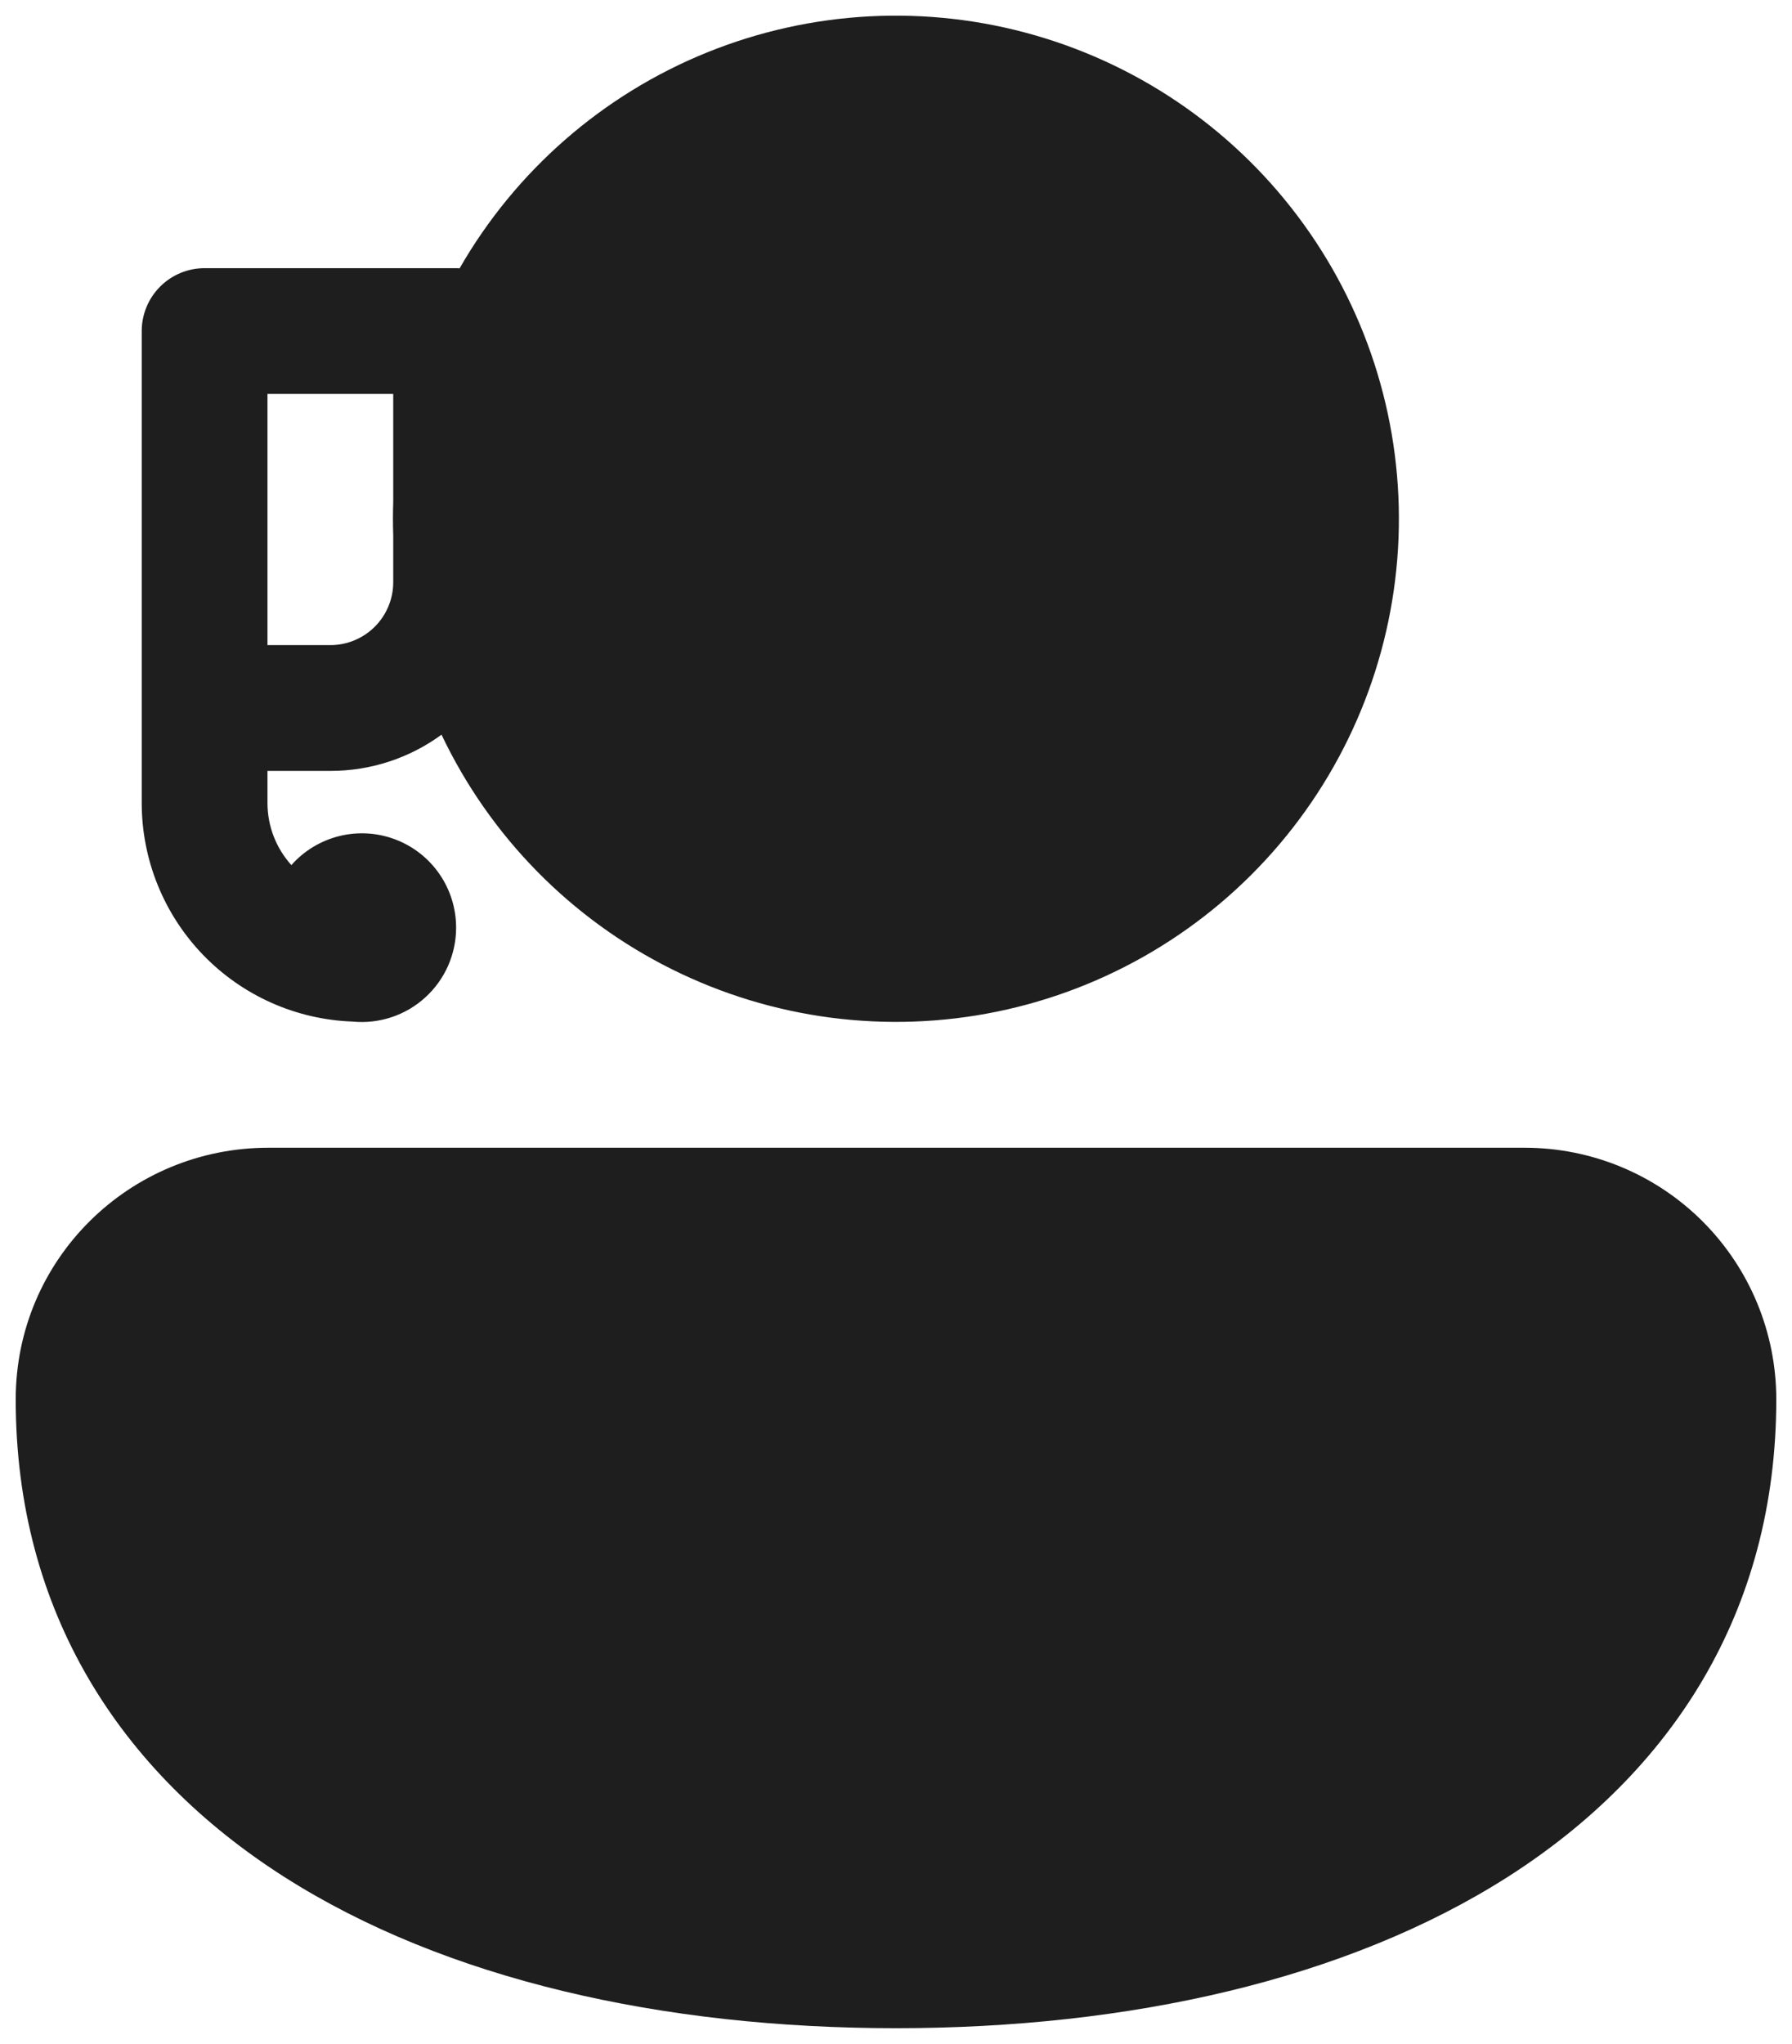<svg width="57" height="65" viewBox="0 0 57 65" fill="none" xmlns="http://www.w3.org/2000/svg">
<path d="M14.62 8.532C16.402 5.428 19.173 3.012 22.489 1.668C25.806 0.325 29.478 0.132 32.917 1.121C36.357 2.11 39.365 4.223 41.462 7.124C43.559 10.024 44.623 13.543 44.484 17.119C44.345 20.695 43.011 24.121 40.696 26.85C38.381 29.579 35.217 31.452 31.712 32.172C28.206 32.891 24.56 32.414 21.358 30.817C18.155 29.221 15.58 26.596 14.044 23.364C13.018 24.115 11.779 24.518 10.508 24.516H8.508V25.536C8.508 26.296 8.796 26.988 9.268 27.512C9.671 27.056 10.204 26.734 10.795 26.588C11.386 26.442 12.008 26.48 12.577 26.697C13.146 26.913 13.635 27.297 13.98 27.799C14.325 28.3 14.509 28.895 14.508 29.504C14.508 29.922 14.42 30.335 14.251 30.718C14.081 31.1 13.834 31.442 13.524 31.723C13.215 32.004 12.85 32.218 12.453 32.349C12.056 32.481 11.636 32.528 11.22 32.488C9.418 32.425 7.712 31.665 6.46 30.368C5.208 29.071 4.508 27.339 4.508 25.536V10.528C4.508 9.998 4.719 9.489 5.094 9.114C5.469 8.739 5.978 8.528 6.508 8.528H14.508L14.62 8.532ZM8.508 20.516H10.508C11.038 20.516 11.547 20.305 11.922 19.93C12.297 19.555 12.508 19.046 12.508 18.516V17.036C12.496 16.679 12.496 16.321 12.508 15.964V12.528H8.508V20.516ZM0.5 44.5C0.5 40.048 4.112 36.5 8.536 36.5H48.5C50.622 36.5 52.657 37.343 54.157 38.843C55.657 40.343 56.5 42.378 56.5 44.5C56.5 51.264 53.168 56.364 47.96 59.688C42.832 62.956 35.92 64.5 28.5 64.5C21.08 64.5 14.168 62.956 9.04 59.688C3.832 56.368 0.5 51.26 0.5 44.5Z" fill="#1E1E1E"/>
</svg>
